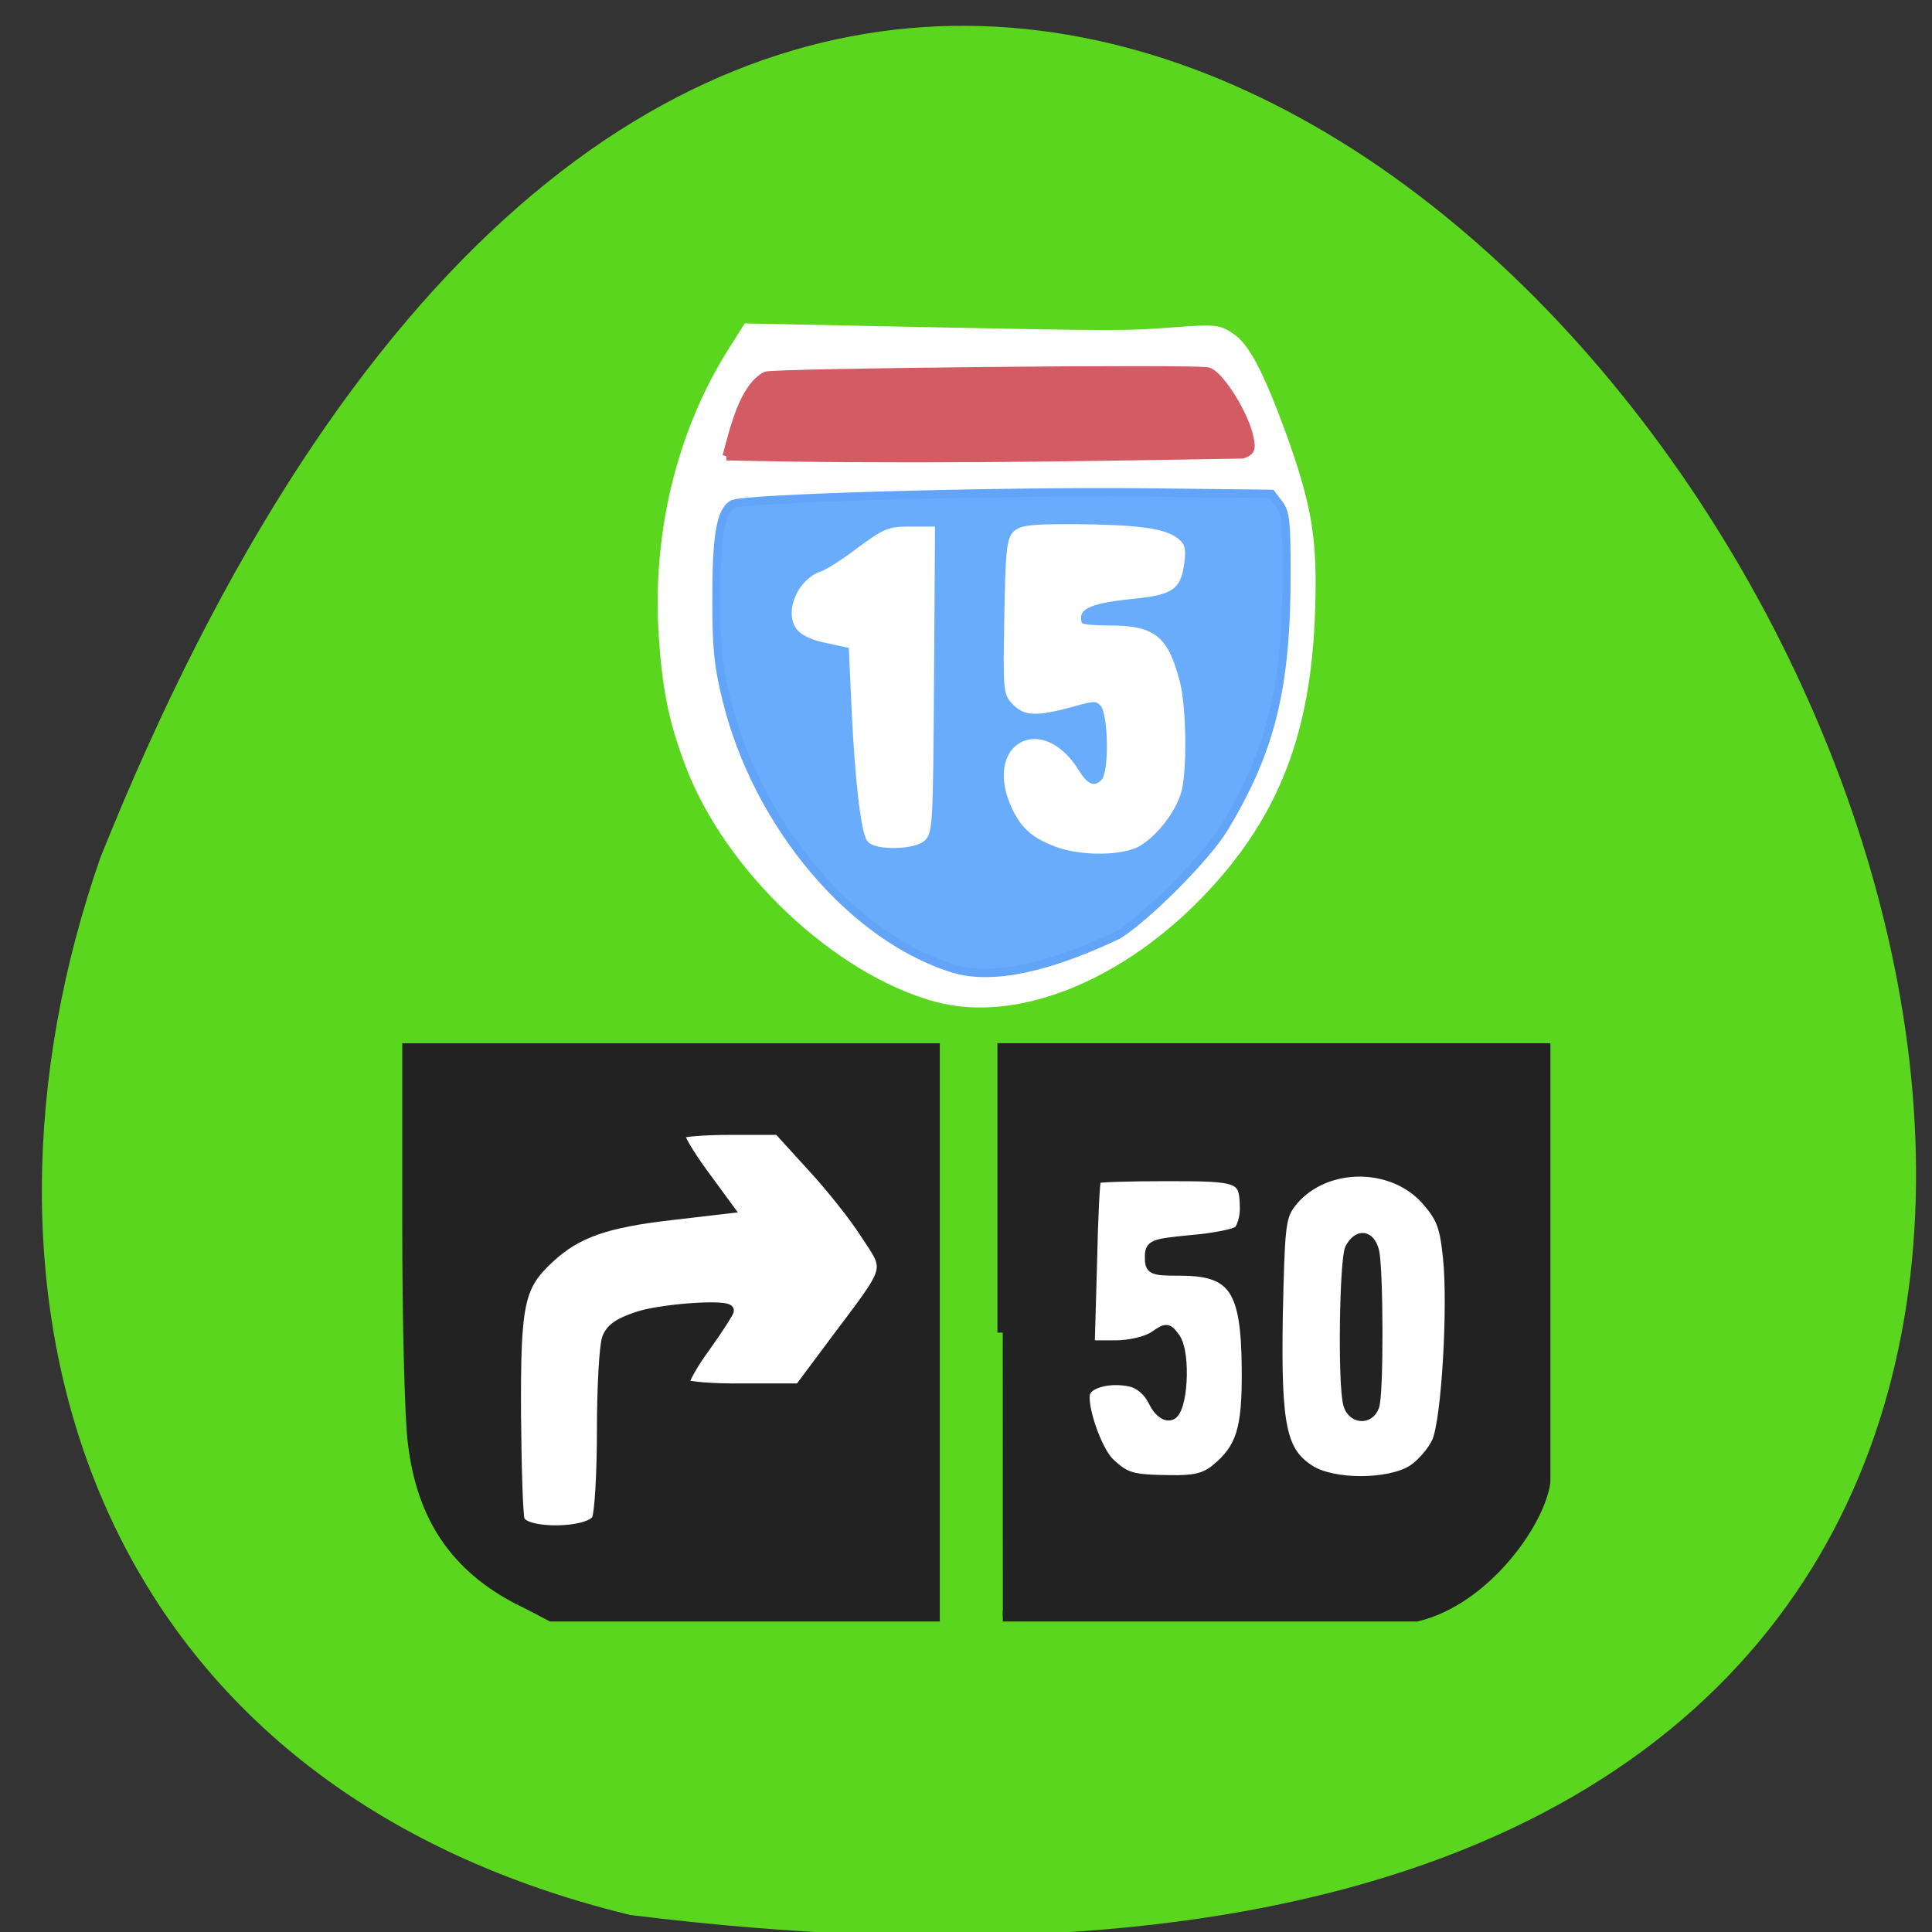 <svg xmlns="http://www.w3.org/2000/svg" viewBox="0 0 16 16"><rect x="0" y="0" width="16" height="16" fill="#333333" stroke="none"/><path d="m 5.219 15.859 c 22.367 2.785 3.828 -29.25 -4.387 -8.758 c -1.258 3.602 -0.164 7.652 4.387 8.758" fill="#5bd61e"/><path d="m 125.32 133.61 c -15.289 -4.116 -31.816 -19.446 -37.859 -35.06 c -2.694 -6.955 -3.64 -11.923 -4.15 -20.51 c -0.801 -14.975 2.985 -29.807 10.63 -41.73 l 2.33 -3.619 l 24.608 0.497 c 32.471 0.639 33.418 0.639 40.99 0.071 c 5.97 -0.426 6.698 -0.426 8.518 0.781 c 2.403 1.49 4.587 5.678 8.154 15.259 c 3.859 10.645 4.66 15.613 4.223 26.614 c -0.655 17.671 -5.46 29.878 -16.16 41.16 c -12.668 13.342 -28.904 19.801 -41.28 16.536" transform="matrix(0.054 0 0 0.055 0.987 0.915)" fill="#fff" stroke="#fff" stroke-width="1.241"/><g transform="matrix(0.054 0 0 0.055 -12.07 4.885)"><path d="m 370.15 57.15 c -15.726 -4.542 -30.506 -21.646 -35.24 -40.737 c -1.238 -4.968 -1.529 -7.594 -1.529 -14.975 c 0 -9.652 0.655 -13.271 2.475 -14.336 c 1.747 -0.923 40.41 -1.987 63.2 -1.774 l 19.439 0.213 l 1.165 1.49 c 1.019 1.348 1.165 2.555 1.165 10.575 c 0 17.03 -2.33 26.543 -9.61 38.32 c -2.548 4.187 -11.794 13.342 -16.236 16.04 c -7.645 3.548 -17.546 7.097 -24.827 5.181" fill="#68acfb" stroke="#62a4f8" stroke-width="1.254"/><g fill="#fff" stroke="#fff"><path d="m 357.05 37.495 c -0.874 -1.065 -1.82 -8.871 -2.33 -19.872 l -0.437 -9.368 l -3.567 -0.781 c -2.403 -0.426 -3.931 -1.136 -4.587 -1.987 c -1.602 -2.271 0.291 -6.6 3.422 -7.665 c 0.946 -0.284 3.64 -1.987 5.897 -3.69 c 3.859 -2.768 4.441 -3.052 7.499 -3.052 h 3.349 l -0.146 22.71 c -0.146 21.717 -0.218 22.781 -1.383 23.633 c -1.529 1.065 -6.771 1.136 -7.717 0.071" stroke-width="1.225"/><path d="m 386.39 38.35 c -3.786 -1.206 -5.679 -2.697 -7.06 -5.607 c -4.441 -9.155 3.931 -13.697 9.246 -5.04 c 1.456 2.342 3.058 2.768 4.441 1.206 c 1.31 -1.632 1.092 -10.504 -0.218 -11.852 c -1.019 -0.994 -1.311 -1.065 -5.096 0 c -5.169 1.348 -6.917 1.348 -8.445 -0.284 c -1.238 -1.206 -1.311 -1.774 -1.092 -12.704 c 0.146 -9.439 0.364 -11.497 1.165 -12.349 c 0.874 -0.852 2.403 -0.994 8.737 -0.994 c 9.392 0.071 13.396 0.568 15.362 1.774 c 1.238 0.781 1.383 1.277 1.092 3.407 c -0.51 3.69 -1.383 4.258 -7.936 4.897 c -6.188 0.639 -8.227 1.632 -7.863 3.903 c 0.146 1.065 0.655 1.206 4.878 1.277 c 6.771 0 8.518 1.419 10.266 8.02 c 1.019 3.903 1.092 13.697 0.146 16.536 c -1.019 3.052 -3.931 6.458 -6.334 7.665 c -2.548 1.136 -7.717 1.206 -11.285 0.142" stroke-width="1.241"/></g></g><path d="m 93.14 52.07 c 1.092 -3.832 2.475 -10.291 6.04 -12.136 c 1.31 -0.497 65.816 -1.136 67.782 -0.639 c 1.82 0.426 5.752 6.6 6.407 10.08 c 0.364 1.632 0.146 1.987 -1.092 2.413 c -29.05 0.497 -52.711 0.852 -79.14 0.284" transform="matrix(0.054 0 0 0.055 0.987 0.915)" fill="#d25b64" stroke="#d25b64" stroke-width="1.241"/><g transform="scale(0.062)"><path d="m 66.875 149.75 h 47.625 c 1.688 0 3.125 1.438 3.125 3.188 v 49.75 c 0 1.75 -1.438 3.188 -3.125 3.188 h -47.625 c -1.688 0 -3.063 -1.438 -3.063 -3.188 v -49.75 c 0 -1.75 1.375 -3.188 3.063 -3.188" fill="#fff" stroke="#fff" stroke-width="1.704"/><path d="m 69.38 213.69 c -8.5 -4.375 -13 -11 -14.188 -20.938 c -0.438 -3.313 -0.75 -16.563 -0.75 -29.375 v -23.313 h 70.38 v 75.81 h -51.19 c -1.438 -0.75 -2.813 -1.5 -4.25 -2.188 m 10.375 -10.75 c 0.375 -0.813 0.688 -6.06 0.688 -11.875 c 0 -5.75 0.313 -11.313 0.688 -12.313 c 0.5 -1.313 1.625 -2.063 4.375 -2.938 c 3.375 -1 11.813 -1.563 11.813 -0.75 c 0 0.188 -1.375 2.375 -3.125 4.813 c -1.75 2.375 -3 4.688 -2.813 5 c 0.25 0.375 3.813 0.688 7.938 0.625 h 7.5 l 4.938 -6.625 c 7.375 -9.813 7.188 -9.06 3.875 -14.06 c -1.5 -2.375 -4.75 -6.438 -7.188 -9.06 l -4.438 -4.875 h -6.438 c -3.563 0 -6.625 0.25 -6.813 0.563 c -0.188 0.313 1.188 2.688 3.063 5.25 l 3.438 4.688 l -7.5 0.875 c -8.813 1 -12.75 2.375 -16.375 5.75 c -4.063 3.75 -4.563 5.938 -4.5 20.813 c 0.063 7.188 0.25 13.625 0.5 14.25 c 0.75 1.938 9.313 1.813 10.375 -0.125" fill="#222" stroke="#222" stroke-width="1.425"/><path d="m 144.31 150.75 h 49.875 c 1.688 0 3.063 1.438 3.063 3.188 v 49.688 c 0 1.75 -1.375 3.188 -3.063 3.188 h -49.875 c -1.688 0 -3.125 -1.438 -3.125 -3.188 v -49.688 c 0 -1.75 1.438 -3.188 3.125 -3.188" fill="#fff" stroke="#fff" stroke-width="1.739"/><g fill="#222" stroke="#222" stroke-width="1.425"><path d="m 133.94 178 v -37.938 h 72.44 v 57.938 c -0.813 5.5 -8.06 15.688 -17.12 17.875 h -55.31 m 28.438 -19.563 c 3.438 -2.813 4.25 -5.375 4.188 -13.313 c -0.063 -10.875 -1.75 -13.313 -9 -13.313 c -3.688 0 -3.938 -0.125 -3.938 -1.75 c 0 -1.625 0.313 -1.75 5.438 -2.25 c 3 -0.25 5.875 -0.813 6.375 -1.25 c 0.438 -0.375 0.875 -1.75 0.875 -3 c -0.063 -4.25 -0.5 -4.375 -10.5 -4.375 c -5 0 -9.25 0.125 -9.438 0.313 c -0.188 0.25 -0.438 5.313 -0.563 11.375 l -0.313 11 h 3.375 c 2 0 4.125 -0.5 5.25 -1.188 c 1.688 -1.188 1.813 -1.188 2.813 0.188 c 1.438 2.063 1 9.938 -0.625 10.25 c -0.75 0.188 -1.625 -0.563 -2.25 -1.875 c -0.688 -1.375 -1.875 -2.375 -3.125 -2.625 c -2.563 -0.563 -5.5 0.125 -6 1.438 c -0.625 1.625 1.5 7.875 3.25 9.5 c 2.125 2 3 2.25 8 2.313 c 3.313 0.063 4.688 -0.25 6.188 -1.438 m 26.313 0.063 c 1.25 -0.813 2.75 -2.563 3.313 -3.875 c 1.25 -3.063 2.125 -18 1.438 -24.563 c -0.438 -4.188 -0.875 -5.313 -2.938 -7.688 c -4.75 -5.313 -14.12 -5 -18.25 0.625 c -1.25 1.75 -1.375 3.25 -1.625 14.875 c -0.25 14.875 0.5 18.25 4.375 20.688 c 3.125 1.938 10.5 1.938 13.688 -0.063"/><path d="m 180.13 187.56 c -0.75 -2.75 -0.5 -19.375 0.25 -20.813 c 1.063 -1.938 2.563 -1.75 3.125 0.375 c 0.563 2.438 0.625 19.25 0 20.75 c -0.688 1.813 -2.875 1.563 -3.375 -0.313"/></g></g></svg>